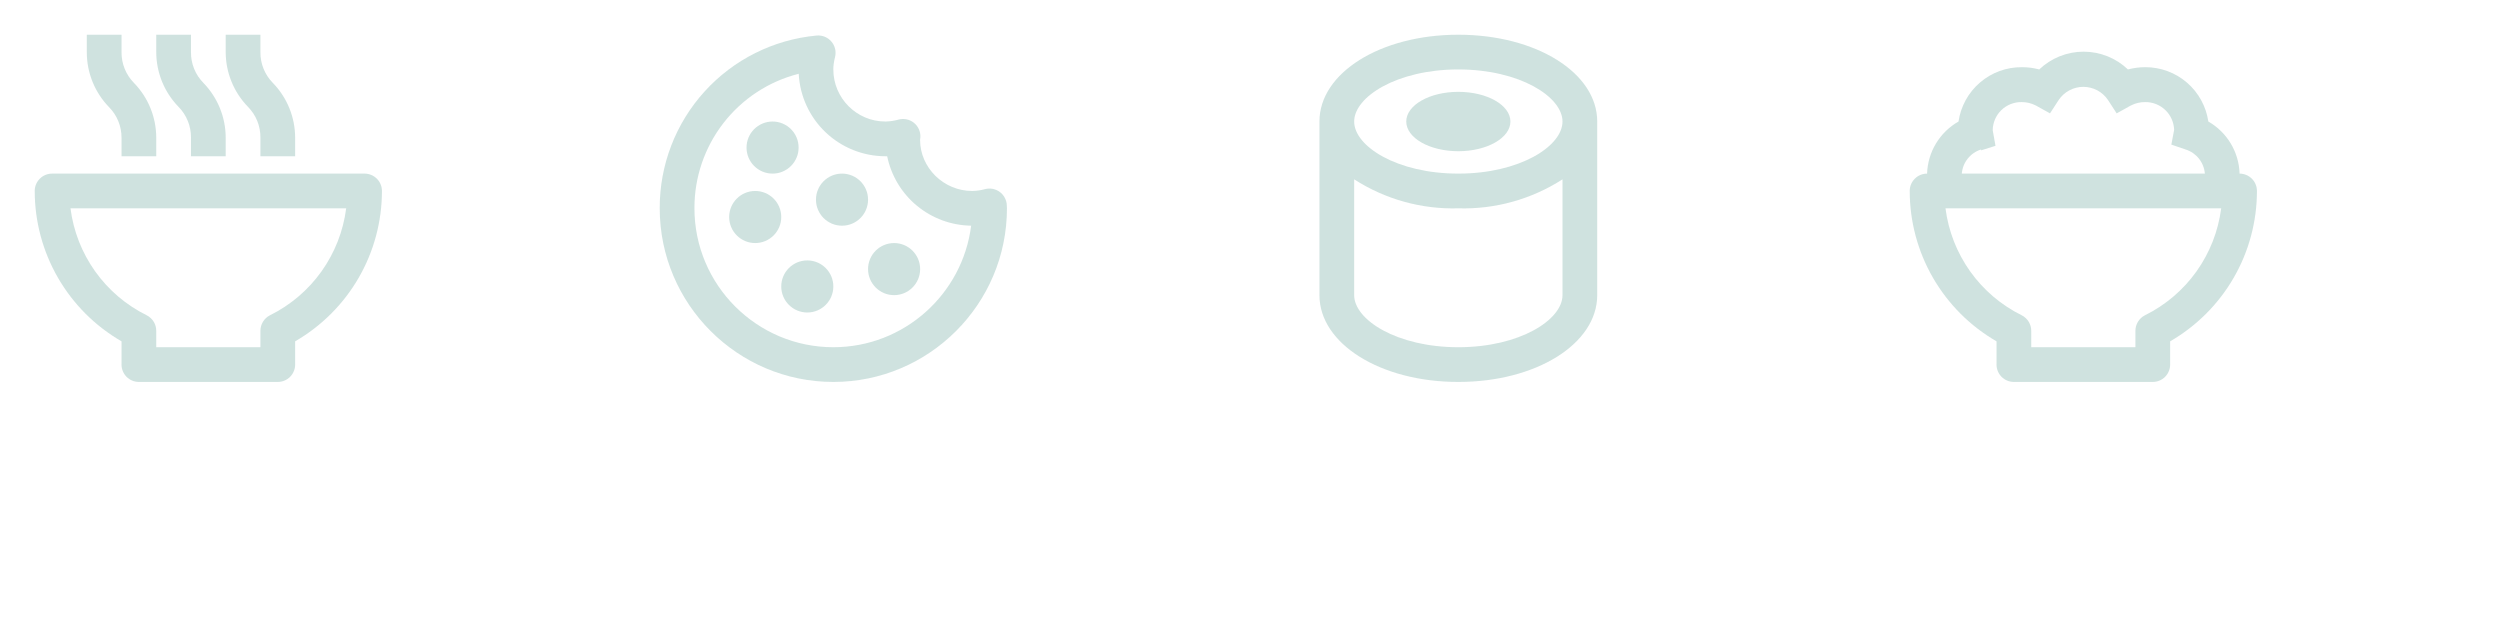 <svg width="432" height="108" viewBox="0 0 432 108" fill="none" xmlns="http://www.w3.org/2000/svg">
<path d="M63 30H9C8.204 30 7.441 30.316 6.879 30.879C6.316 31.441 6 32.204 6 33C6 38.266 7.386 43.439 10.019 48C12.652 52.56 16.439 56.347 21 58.98V63C21 63.796 21.316 64.559 21.879 65.121C22.441 65.684 23.204 66 24 66H48C48.796 66 49.559 65.684 50.121 65.121C50.684 64.559 51 63.796 51 63V58.98C55.56 56.347 59.347 52.56 61.981 48C64.614 43.439 66 38.266 66 33C66 32.204 65.684 31.441 65.121 30.879C64.559 30.316 63.796 30 63 30ZM46.65 54.48C46.151 54.732 45.732 55.118 45.44 55.595C45.148 56.072 44.996 56.621 45 57.18V60H27V57.18C27.004 56.621 26.852 56.072 26.56 55.595C26.268 55.118 25.849 54.732 25.35 54.48C21.801 52.725 18.741 50.119 16.443 46.895C14.145 43.67 12.681 39.928 12.18 36H59.82C59.319 39.928 57.855 43.67 55.557 46.895C53.259 50.119 50.199 52.725 46.65 54.48ZM27 27V23.79C26.996 20.261 25.619 16.872 23.16 14.34C22.464 13.637 21.915 12.803 21.545 11.887C21.174 10.97 20.989 9.989 21 9V6H15V9C14.989 12.55 16.367 15.963 18.84 18.51C20.23 19.915 21.007 21.814 21 23.79V27H27ZM39 27V23.79C38.996 20.261 37.618 16.872 35.16 14.34C34.465 13.637 33.915 12.803 33.545 11.887C33.174 10.97 32.989 9.989 33 9V6H27V9C27.004 12.529 28.381 15.918 30.84 18.45C31.535 19.153 32.085 19.987 32.455 20.903C32.826 21.82 33.011 22.801 33 23.79V27H39ZM51 27V23.79C50.996 20.261 49.618 16.872 47.16 14.34C46.465 13.637 45.915 12.803 45.545 11.887C45.174 10.97 44.989 9.989 45 9V6H39V9C39.004 12.529 40.382 15.918 42.84 18.45C43.535 19.153 44.085 19.987 44.455 20.903C44.826 21.82 45.011 22.801 45 23.79V27H51Z" fill="#418C80" fill-opacity="0.25"/>
<path d="M172.794 33.192C172.433 32.919 172.015 32.732 171.572 32.642C171.128 32.553 170.67 32.565 170.232 32.676C169.505 32.879 168.755 32.988 168 33C163.038 33 159 28.962 158.991 24.189C159.006 24.087 159.039 23.781 159.042 23.679C159.062 23.21 158.971 22.743 158.776 22.316C158.582 21.888 158.29 21.512 157.924 21.219C157.558 20.925 157.128 20.721 156.669 20.625C156.209 20.528 155.734 20.54 155.28 20.661C154.538 20.872 153.771 20.986 153 21C148.038 21 144 16.962 144 12C144 11.349 144.093 10.668 144.297 9.852C144.412 9.386 144.415 8.9 144.303 8.433C144.191 7.966 143.97 7.533 143.656 7.17C143.342 6.806 142.946 6.524 142.501 6.345C142.055 6.167 141.574 6.098 141.096 6.144C133.666 6.836 126.765 10.285 121.75 15.81C116.736 21.336 113.971 28.538 114 36C114 52.542 127.458 66 144 66C160.542 66 174 52.542 174 36C174 35.853 173.991 35.709 173.979 35.52C173.969 35.068 173.857 34.624 173.652 34.221C173.447 33.818 173.154 33.466 172.794 33.192ZM144 60C130.767 60 120 49.233 120 36C119.979 30.67 121.741 25.486 125.006 21.273C128.271 17.059 132.851 14.059 138.018 12.75C138.215 16.592 139.879 20.212 142.666 22.864C145.454 25.515 149.153 26.996 153 27L153.303 26.997C153.991 30.352 155.806 33.371 158.445 35.553C161.084 37.736 164.39 38.951 167.814 38.997C166.332 50.823 156.219 60 144 60Z" fill="#418C80" fill-opacity="0.25"/>
<path d="M145.5 39C147.985 39 150 36.985 150 34.5C150 32.015 147.985 30 145.5 30C143.015 30 141 32.015 141 34.5C141 36.985 143.015 39 145.5 39Z" fill="#418C80" fill-opacity="0.25"/>
<path d="M133.5 30C135.985 30 138 27.985 138 25.5C138 23.015 135.985 21 133.5 21C131.015 21 129 23.015 129 25.5C129 27.985 131.015 30 133.5 30Z" fill="#418C80" fill-opacity="0.25"/>
<path d="M130.5 42C132.985 42 135 39.985 135 37.5C135 35.015 132.985 33 130.5 33C128.015 33 126 35.015 126 37.5C126 39.985 128.015 42 130.5 42Z" fill="#418C80" fill-opacity="0.25"/>
<path d="M154.5 51C156.985 51 159 48.985 159 46.5C159 44.015 156.985 42 154.5 42C152.015 42 150 44.015 150 46.5C150 48.985 152.015 51 154.5 51Z" fill="#418C80" fill-opacity="0.25"/>
<path d="M139.5 54C141.985 54 144 51.985 144 49.5C144 47.015 141.985 45 139.5 45C137.015 45 135 47.015 135 49.5C135 51.985 137.015 54 139.5 54Z" fill="#418C80" fill-opacity="0.25"/>
<path d="M252 6C238.53 6 228 12.6 228 21V51C228 59.4 238.53 66 252 66C265.47 66 276 59.4 276 51V21C276 12.6 265.47 6 252 6ZM252 60C241.38 60 234 55.26 234 51V30.99C239.357 34.438 245.632 36.185 252 36C258.368 36.185 264.643 34.438 270 30.99V51C270 55.26 262.62 60 252 60ZM252 30C241.38 30 234 25.26 234 21C234 16.74 241.38 12 252 12C262.62 12 270 16.74 270 21C270 25.26 262.62 30 252 30Z" fill="#418C80" fill-opacity="0.25"/>
<path d="M252 26.13C256.971 26.13 261 23.833 261 21C261 18.167 256.971 15.87 252 15.87C247.029 15.87 243 18.167 243 21C243 23.833 247.029 26.13 252 26.13Z" fill="#418C80" fill-opacity="0.25"/>
<path d="M345 58.98V63C345 63.796 345.316 64.559 345.879 65.121C346.441 65.684 347.204 66 348 66H372C372.796 66 373.559 65.684 374.121 65.121C374.684 64.559 375 63.796 375 63V58.98C379.56 56.347 383.348 52.56 385.981 48C388.614 43.439 390 38.266 390 33C390 32.204 389.684 31.441 389.121 30.879C388.559 30.316 387.796 30 387 30C386.945 28.163 386.42 26.371 385.474 24.795C384.529 23.22 383.195 21.913 381.6 21C381.218 18.387 379.906 15.999 377.906 14.274C375.906 12.55 373.351 11.604 370.71 11.61C369.697 11.608 368.689 11.739 367.71 12C365.645 10.029 362.9 8.929 360.045 8.929C357.19 8.929 354.445 10.029 352.38 12C351.401 11.739 350.393 11.608 349.38 11.61C346.729 11.589 344.159 12.529 342.147 14.255C340.134 15.981 338.814 18.377 338.43 21C336.83 21.909 335.49 23.214 334.539 24.79C333.588 26.366 333.058 28.16 333 30C332.204 30 331.441 30.316 330.879 30.879C330.316 31.441 330 32.204 330 33C330 38.266 331.386 43.439 334.019 48C336.652 52.56 340.44 56.347 345 58.98ZM342.33 25.98L344.82 25.2L344.34 22.5C344.348 21.854 344.483 21.216 344.737 20.622C344.992 20.028 345.361 19.49 345.823 19.038C346.286 18.587 346.833 18.231 347.433 17.991C348.033 17.752 348.674 17.632 349.32 17.64C350.186 17.635 351.041 17.841 351.81 18.24L354.24 19.59L355.74 17.28C356.209 16.581 356.843 16.008 357.586 15.612C358.329 15.215 359.158 15.008 360 15.008C360.842 15.008 361.671 15.215 362.414 15.612C363.157 16.008 363.791 16.581 364.26 17.28L365.76 19.59L368.19 18.24C368.959 17.841 369.814 17.635 370.68 17.64C371.978 17.624 373.23 18.118 374.167 19.015C375.104 19.913 375.651 21.143 375.69 22.44L375.21 24.99L377.67 25.83C378.577 26.114 379.379 26.663 379.973 27.406C380.566 28.149 380.924 29.052 381 30H339C339.076 29.052 339.434 28.149 340.027 27.406C340.621 26.663 341.423 26.114 342.33 25.83V25.98ZM383.82 36C383.319 39.928 381.855 43.67 379.557 46.895C377.259 50.119 374.199 52.725 370.65 54.48C370.151 54.732 369.732 55.118 369.44 55.595C369.149 56.072 368.996 56.621 369 57.18V60H351V57.18C351.004 56.621 350.851 56.072 350.56 55.595C350.268 55.118 349.849 54.732 349.35 54.48C345.801 52.725 342.741 50.119 340.443 46.895C338.145 43.67 336.681 39.928 336.18 36H383.82Z" fill="#418C80" fill-opacity="0.25"/>
</svg>
